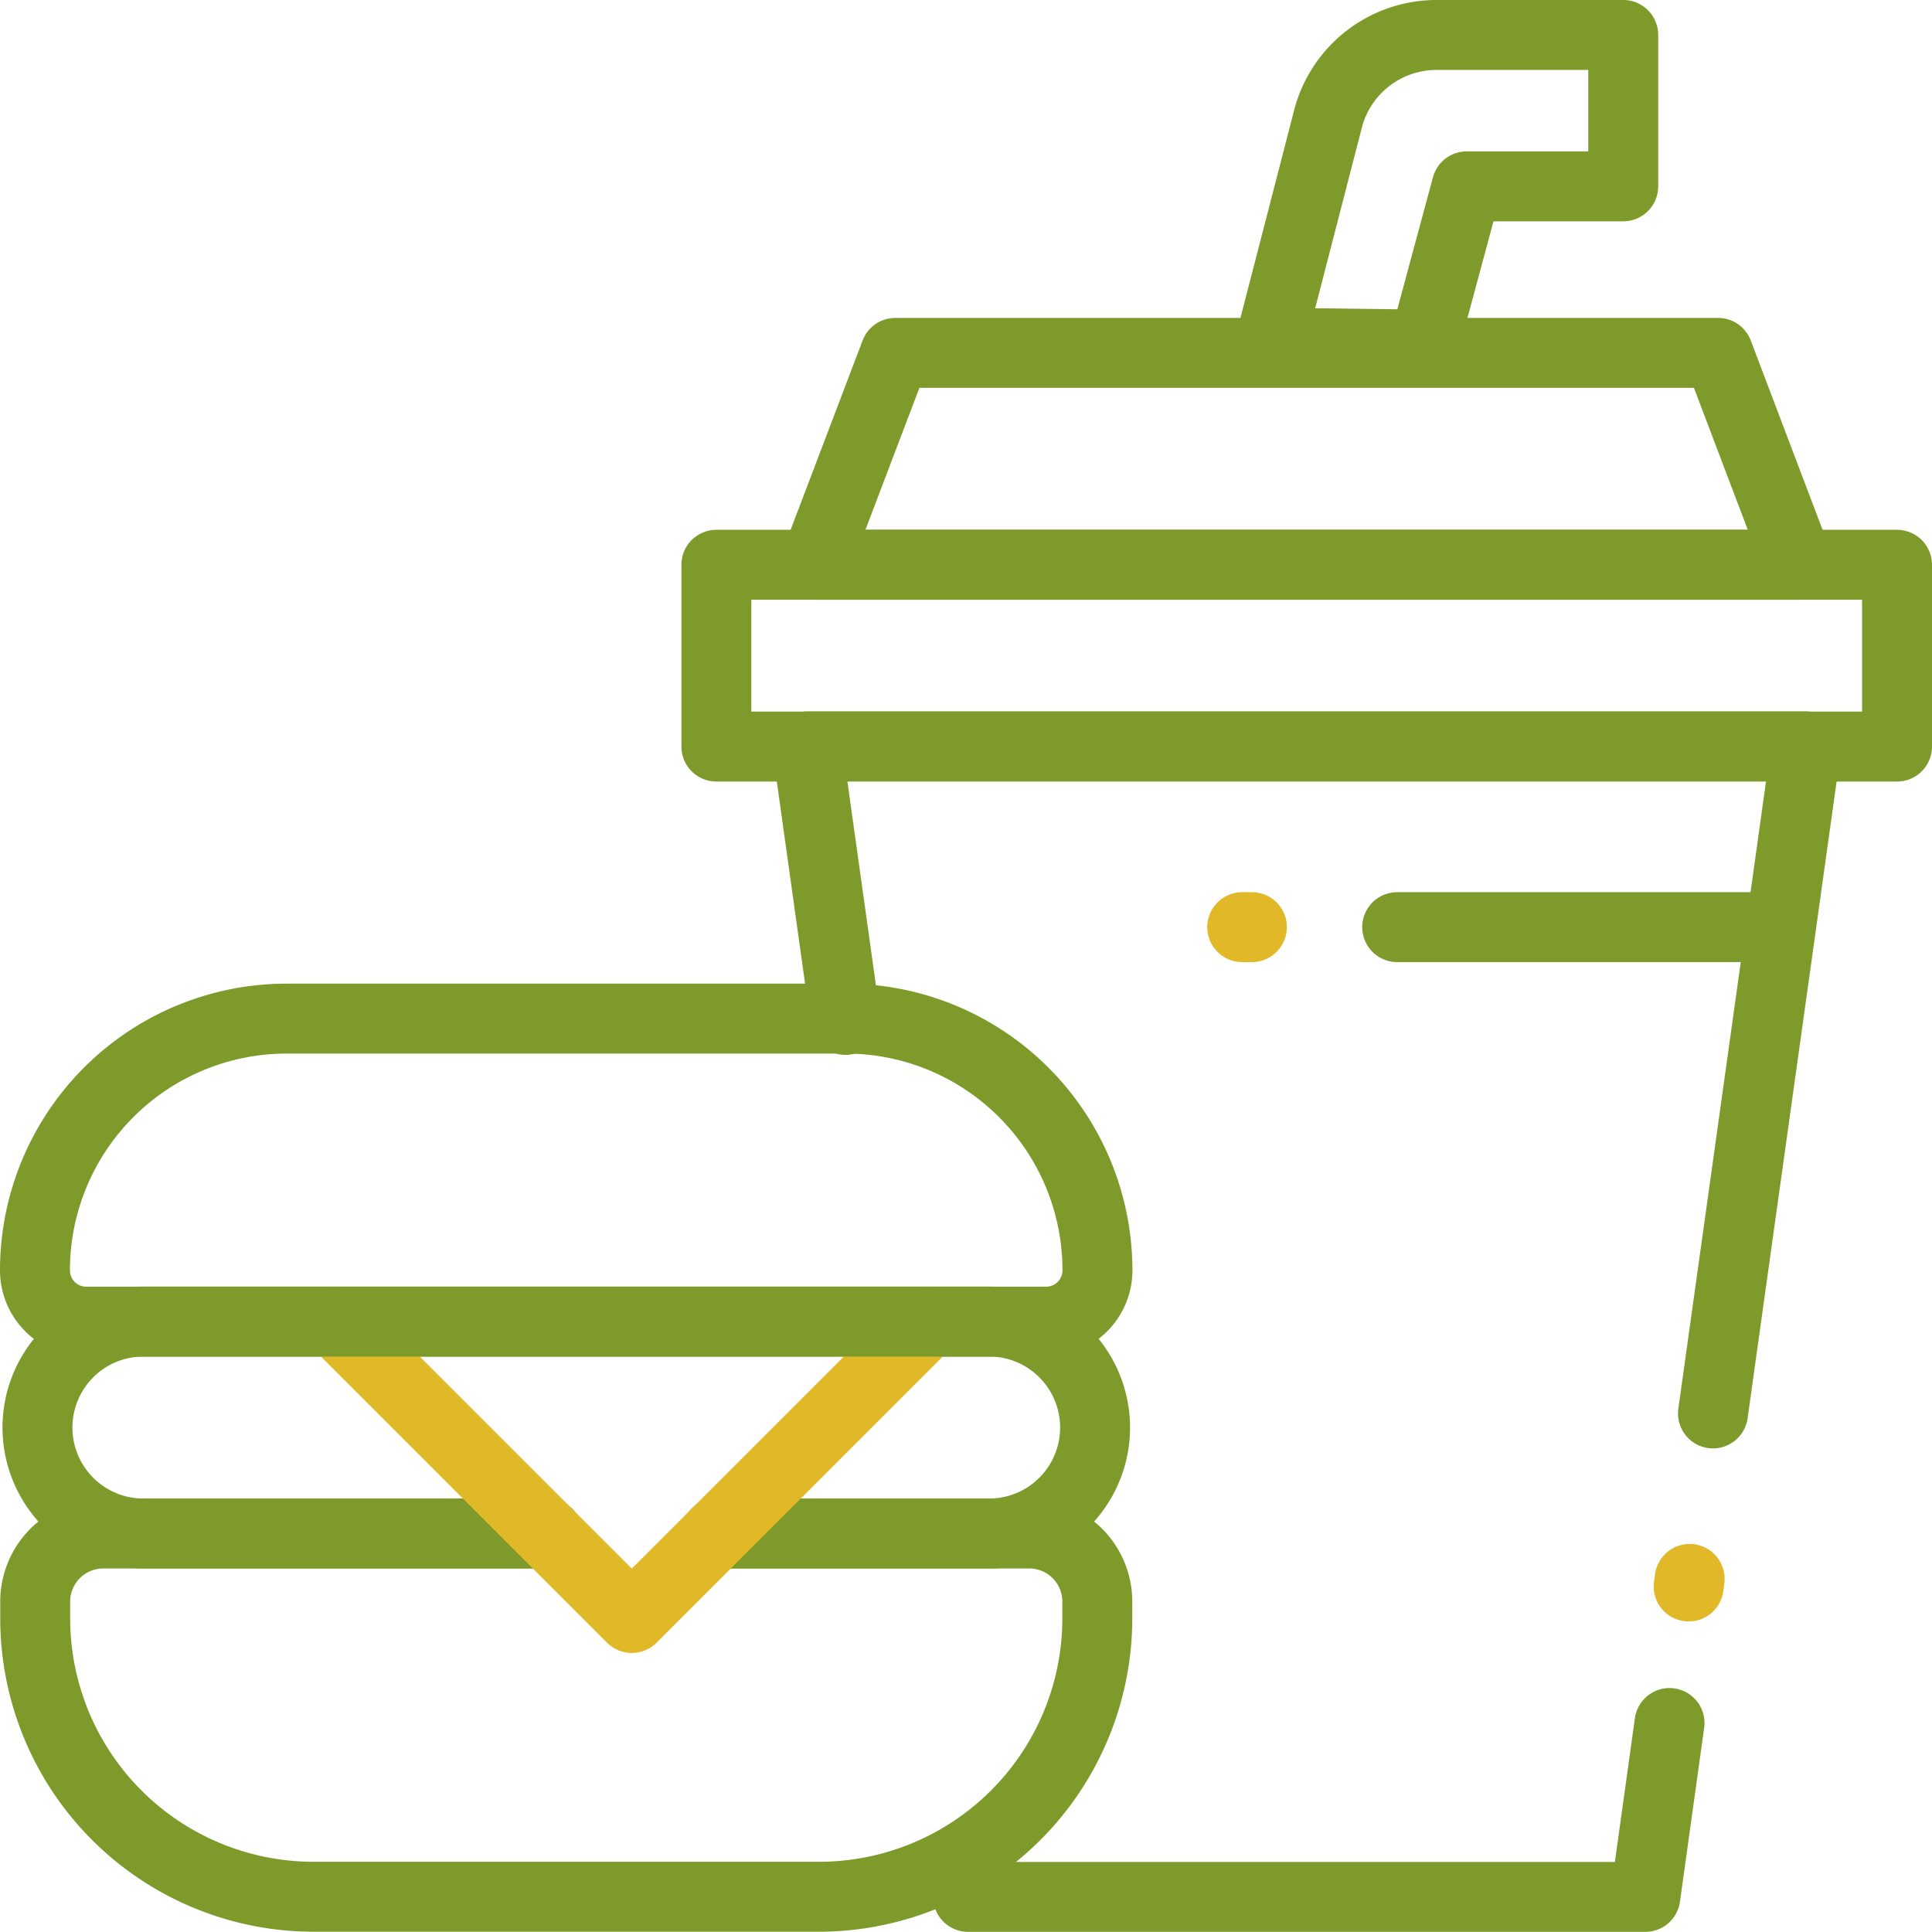 <svg xmlns="http://www.w3.org/2000/svg" width="41.441" height="41.438" viewBox="0 0 41.441 41.438">
  <g id="ic-Fast-Food" transform="translate(0.703 0.698)">
    <path id="Path" d="M0,6.6,1.247,1.774A2.406,2.406,0,0,1,3.573,0h4V3.247H4.216L3.3,6.641Z" transform="translate(26.542 0.052)" fill="none" stroke="#7e9a2b" stroke-linecap="round" stroke-linejoin="round" stroke-miterlimit="10" stroke-width="1.5"/>
    <path id="Path-2" data-name="Path" d="M0,0H25.325V3.9H0Z" transform="translate(14.663 11.416)" fill="none" stroke="#7e9a2b" stroke-linecap="round" stroke-linejoin="round" stroke-miterlimit="10" stroke-width="1.5"/>
    <path id="Path-3" data-name="Path" d="M.821,5.868,0,0H21.429l-2,14.309" transform="translate(16.611 15.311)" fill="none" stroke="#7e9a2b" stroke-linecap="round" stroke-linejoin="round" stroke-miterlimit="10" stroke-width="1.5"/>
    <path id="Path-4" data-name="Path" d="M15.046,0l-.519,3.73H0" transform="translate(20.062 36.26)" fill="none" stroke="#7e9a2b" stroke-linecap="round" stroke-linejoin="round" stroke-miterlimit="10" stroke-width="1.5"/>
    <path id="Path-5" data-name="Path" d="M.063,0,.041.163" transform="translate(35.477 33.169)" fill="none" stroke="#e1b828" stroke-linecap="round" stroke-linejoin="round" stroke-miterlimit="10" stroke-width="1.5"/>
    <path id="Path-6" data-name="Path" d="M19.376,0H1.728L0,4.545H21.1Z" transform="translate(16.773 6.871)" fill="none" stroke="#7e9a2b" stroke-linecap="round" stroke-linejoin="round" stroke-miterlimit="10" stroke-width="1.5"/>
    <path id="Path-7" data-name="Path" d="M14.611,0h6.71a1.461,1.461,0,0,1,1.461,1.461v.358a5.973,5.973,0,0,1-5.973,5.973H5.974A5.973,5.973,0,0,1,0,1.819V1.461A1.461,1.461,0,0,1,1.461,0h9.524" transform="translate(0.052 32.195)" fill="none" stroke="#7e9a2b" stroke-linecap="round" stroke-linejoin="round" stroke-miterlimit="10" stroke-width="1.5"/>
    <path id="Path-8" data-name="Path" d="M10.936,4.545H2.225A2.273,2.273,0,0,1,2.225,0H20.46a2.273,2.273,0,0,1,0,4.545h-5.9" transform="translate(0.101 27.65)" fill="none" stroke="#7e9a2b" stroke-linecap="round" stroke-linejoin="round" stroke-miterlimit="10" stroke-width="1.5"/>
    <path id="Path-9" data-name="Path" d="M12.717,0,6.358,6.358,0,0" transform="translate(6.491 27.65)" fill="none" stroke="#e1b828" stroke-linecap="round" stroke-linejoin="round" stroke-miterlimit="10" stroke-width="1.5"/>
    <path id="Path-10" data-name="Path" d="M1.1,6.5H21.69a1.1,1.1,0,0,0,1.1-1.1,5.4,5.4,0,0,0-5.4-5.4H5.4A5.4,5.4,0,0,0,0,5.4,1.1,1.1,0,0,0,1.1,6.5Z" transform="translate(0.047 21.151)" fill="none" stroke="#7e9a2b" stroke-linecap="round" stroke-linejoin="round" stroke-miterlimit="10" stroke-width="1.5"/>
    <path id="Path-11" data-name="Path" d="M0,.052H8.228" transform="translate(29.266 19.137)" fill="none" stroke="#7e9a2b" stroke-linecap="round" stroke-linejoin="round" stroke-miterlimit="10" stroke-width="1.5"/>
    <path id="Path-12" data-name="Path" d="M0,.052H.208" transform="translate(25.942 19.137)" fill="none" stroke="#e1b828" stroke-linecap="round" stroke-linejoin="round" stroke-miterlimit="10" stroke-width="1.5"/>
  </g>
</svg>
